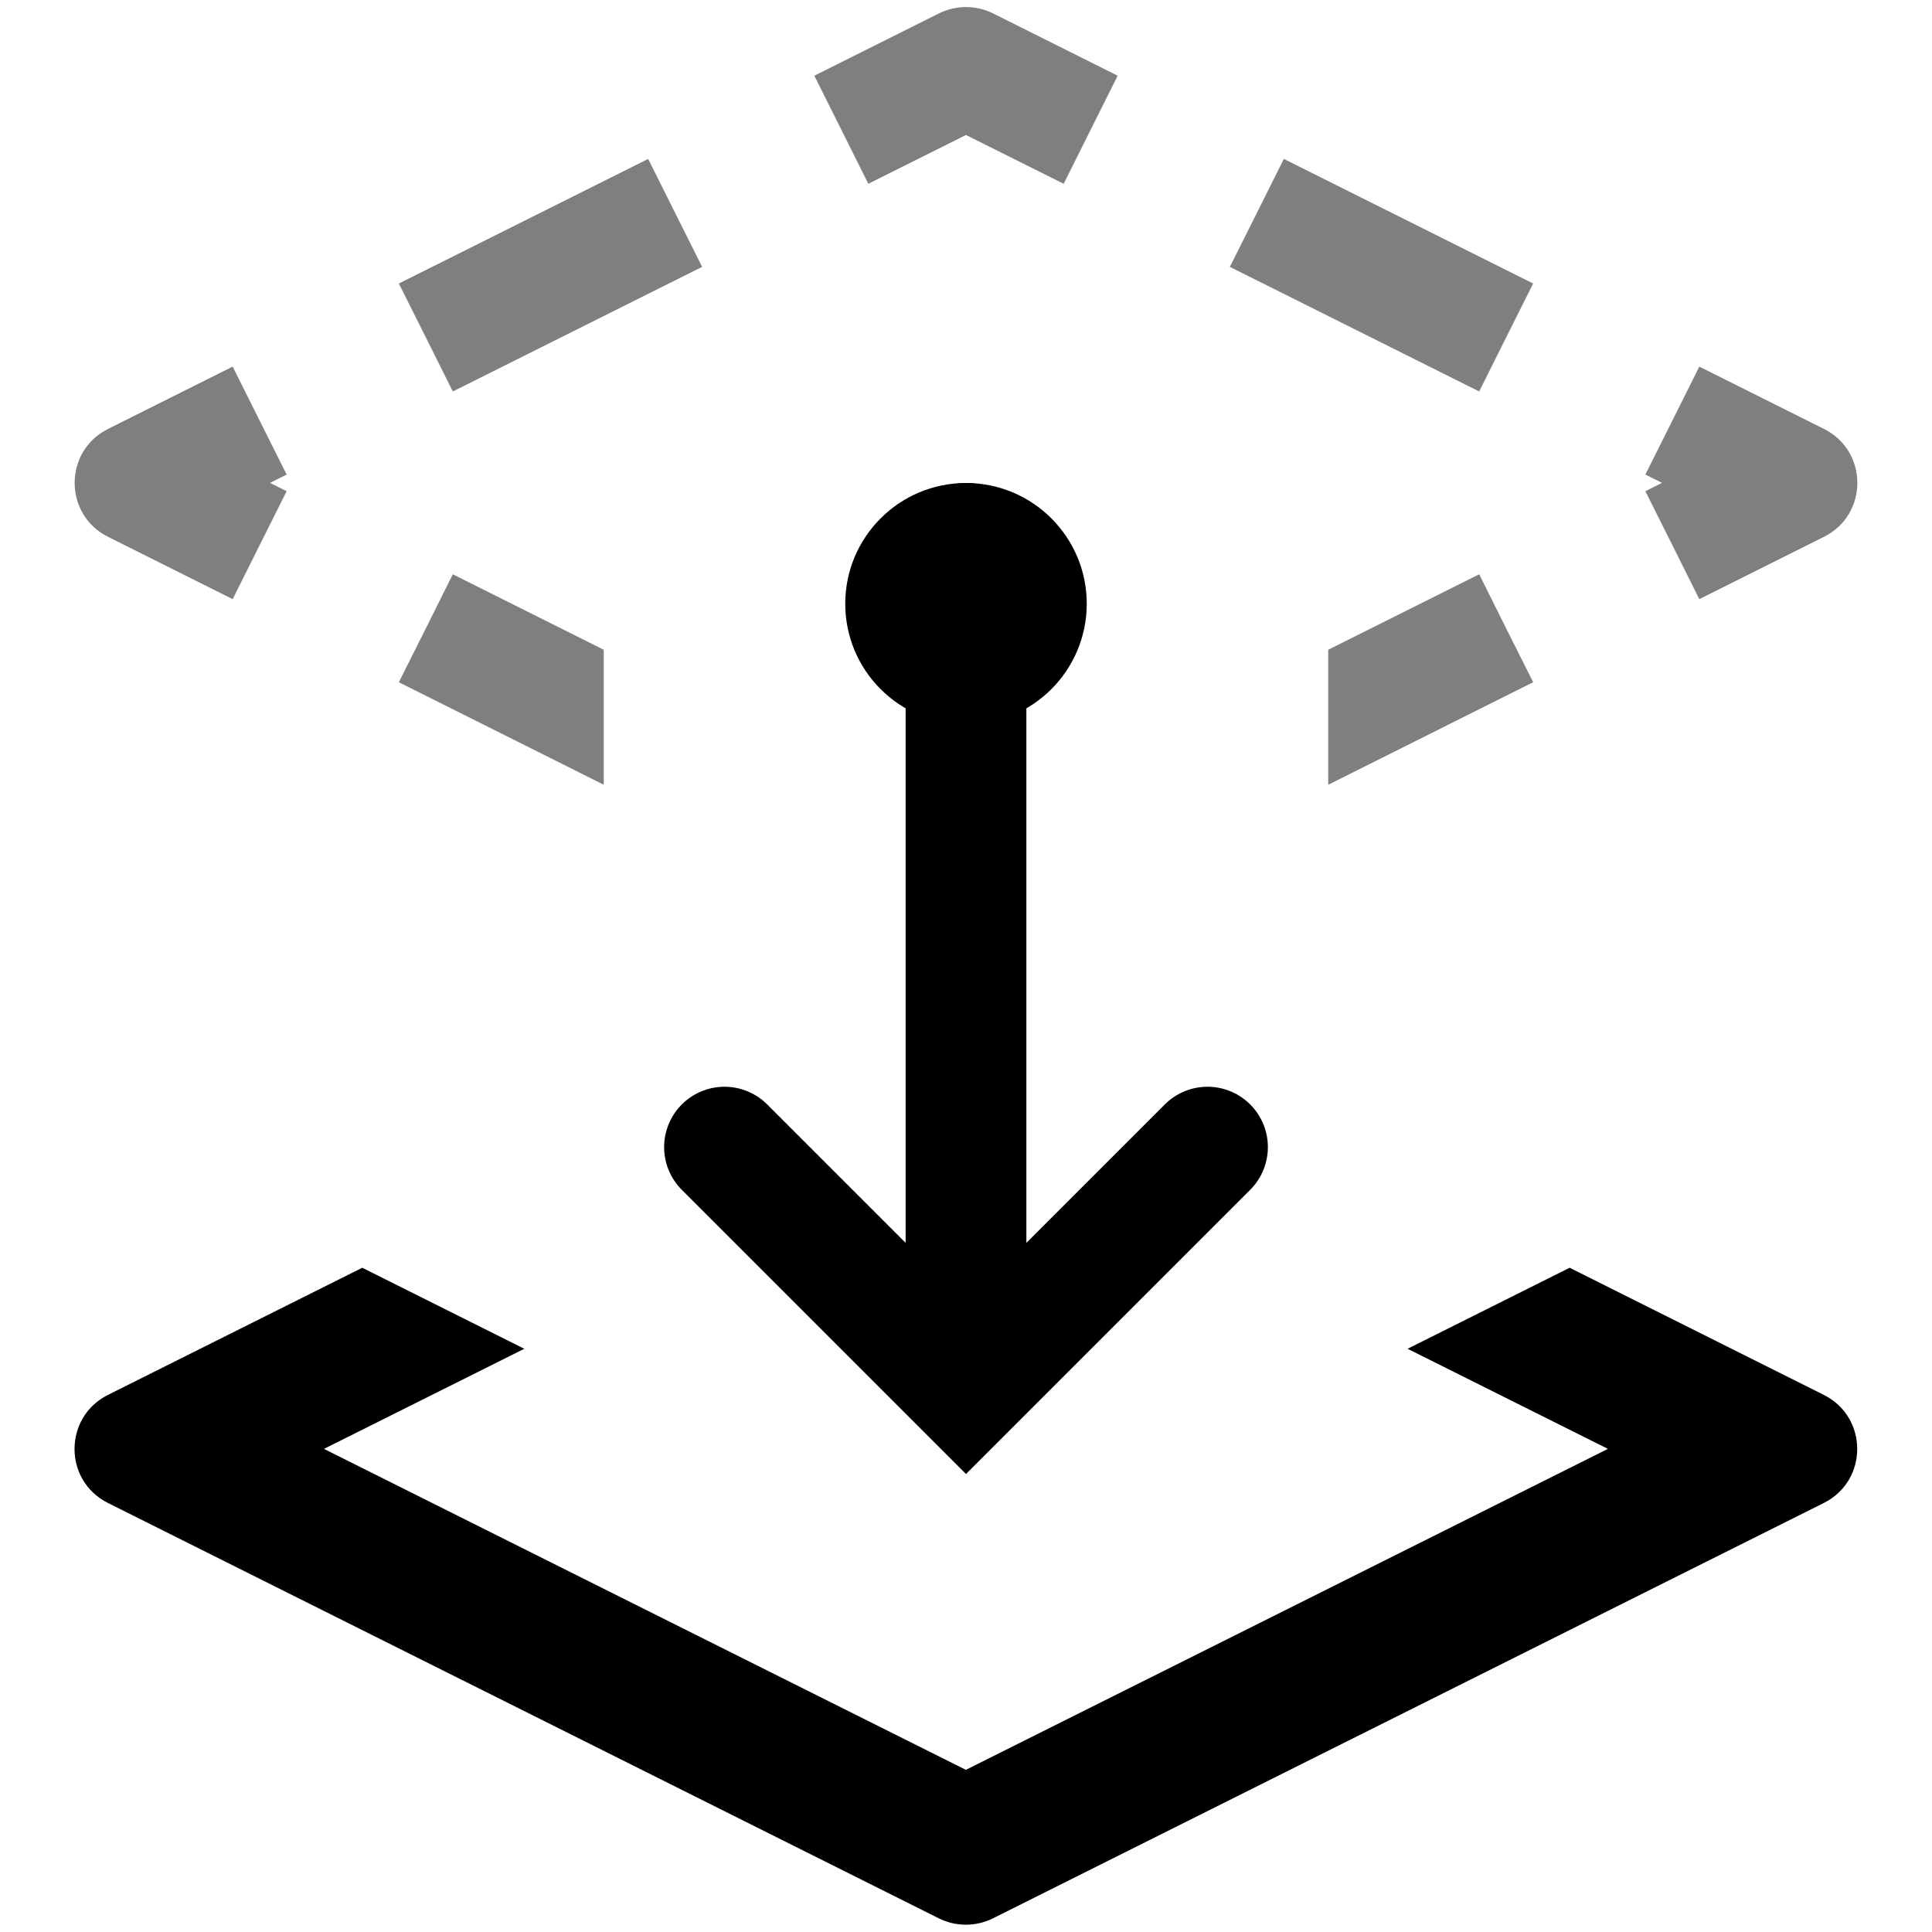 <svg width="16" height="16" viewBox="0 0 16 16" fill="none" xmlns="http://www.w3.org/2000/svg">
<g id="selection-move-to-layer-below">
<path id="Subtract" fill-rule="evenodd" clip-rule="evenodd" d="M3 10.499L0.894 11.552C0.525 11.737 0.525 12.262 0.894 12.447L7.775 15.887C7.916 15.957 8.082 15.957 8.223 15.887L15.104 12.447C15.473 12.262 15.473 11.737 15.104 11.552L12.999 10.499L11.657 11.17L13.316 11.999L7.999 14.657L2.683 11.999L4.342 11.17L3 10.499Z" fill="black"/>
<path id="Vector 57" d="M8 4.5L8 11" stroke="black" stroke-linecap="round"/>
<path id="Vector 58" d="M10 9.5L8 11.5L6 9.5" stroke="black" stroke-linecap="round"/>
<path id="Subtract_2" opacity="0.5" fill-rule="evenodd" clip-rule="evenodd" d="M1.927 4.962L2.15 4.515L2.374 4.068L2.236 3.999L2.374 3.93L2.15 3.483L1.927 3.036L0.895 3.552C0.526 3.736 0.526 4.262 0.895 4.446L1.927 4.962ZM3.527 2.795L3.303 2.348L5.368 1.316L5.591 1.763L5.815 2.21L3.75 3.242L3.527 2.795ZM6.968 1.075L6.744 0.627L7.776 0.111C7.917 0.041 8.083 0.041 8.224 0.111L9.256 0.627L9.032 1.075L8.809 1.522L8 1.118L7.191 1.522L6.968 1.075ZM10.409 1.763L10.632 1.316L12.697 2.348L12.473 2.795L12.25 3.242L10.185 2.21L10.409 1.763ZM13.85 3.483L14.073 3.036L15.105 3.552C15.474 3.736 15.474 4.262 15.105 4.446L14.073 4.962L13.85 4.515L13.626 4.068L13.764 3.999L13.626 3.93L13.85 3.483ZM12.473 5.203L12.697 5.65L11 6.499V5.381L12.25 4.756L12.473 5.203ZM5 5.381L3.75 4.756L3.527 5.203L3.303 5.65L5 6.499V5.381Z" fill="black"/>
<circle id="Ellipse 280" cx="8" cy="5" r="1" fill="black"/>
</g>
</svg>
